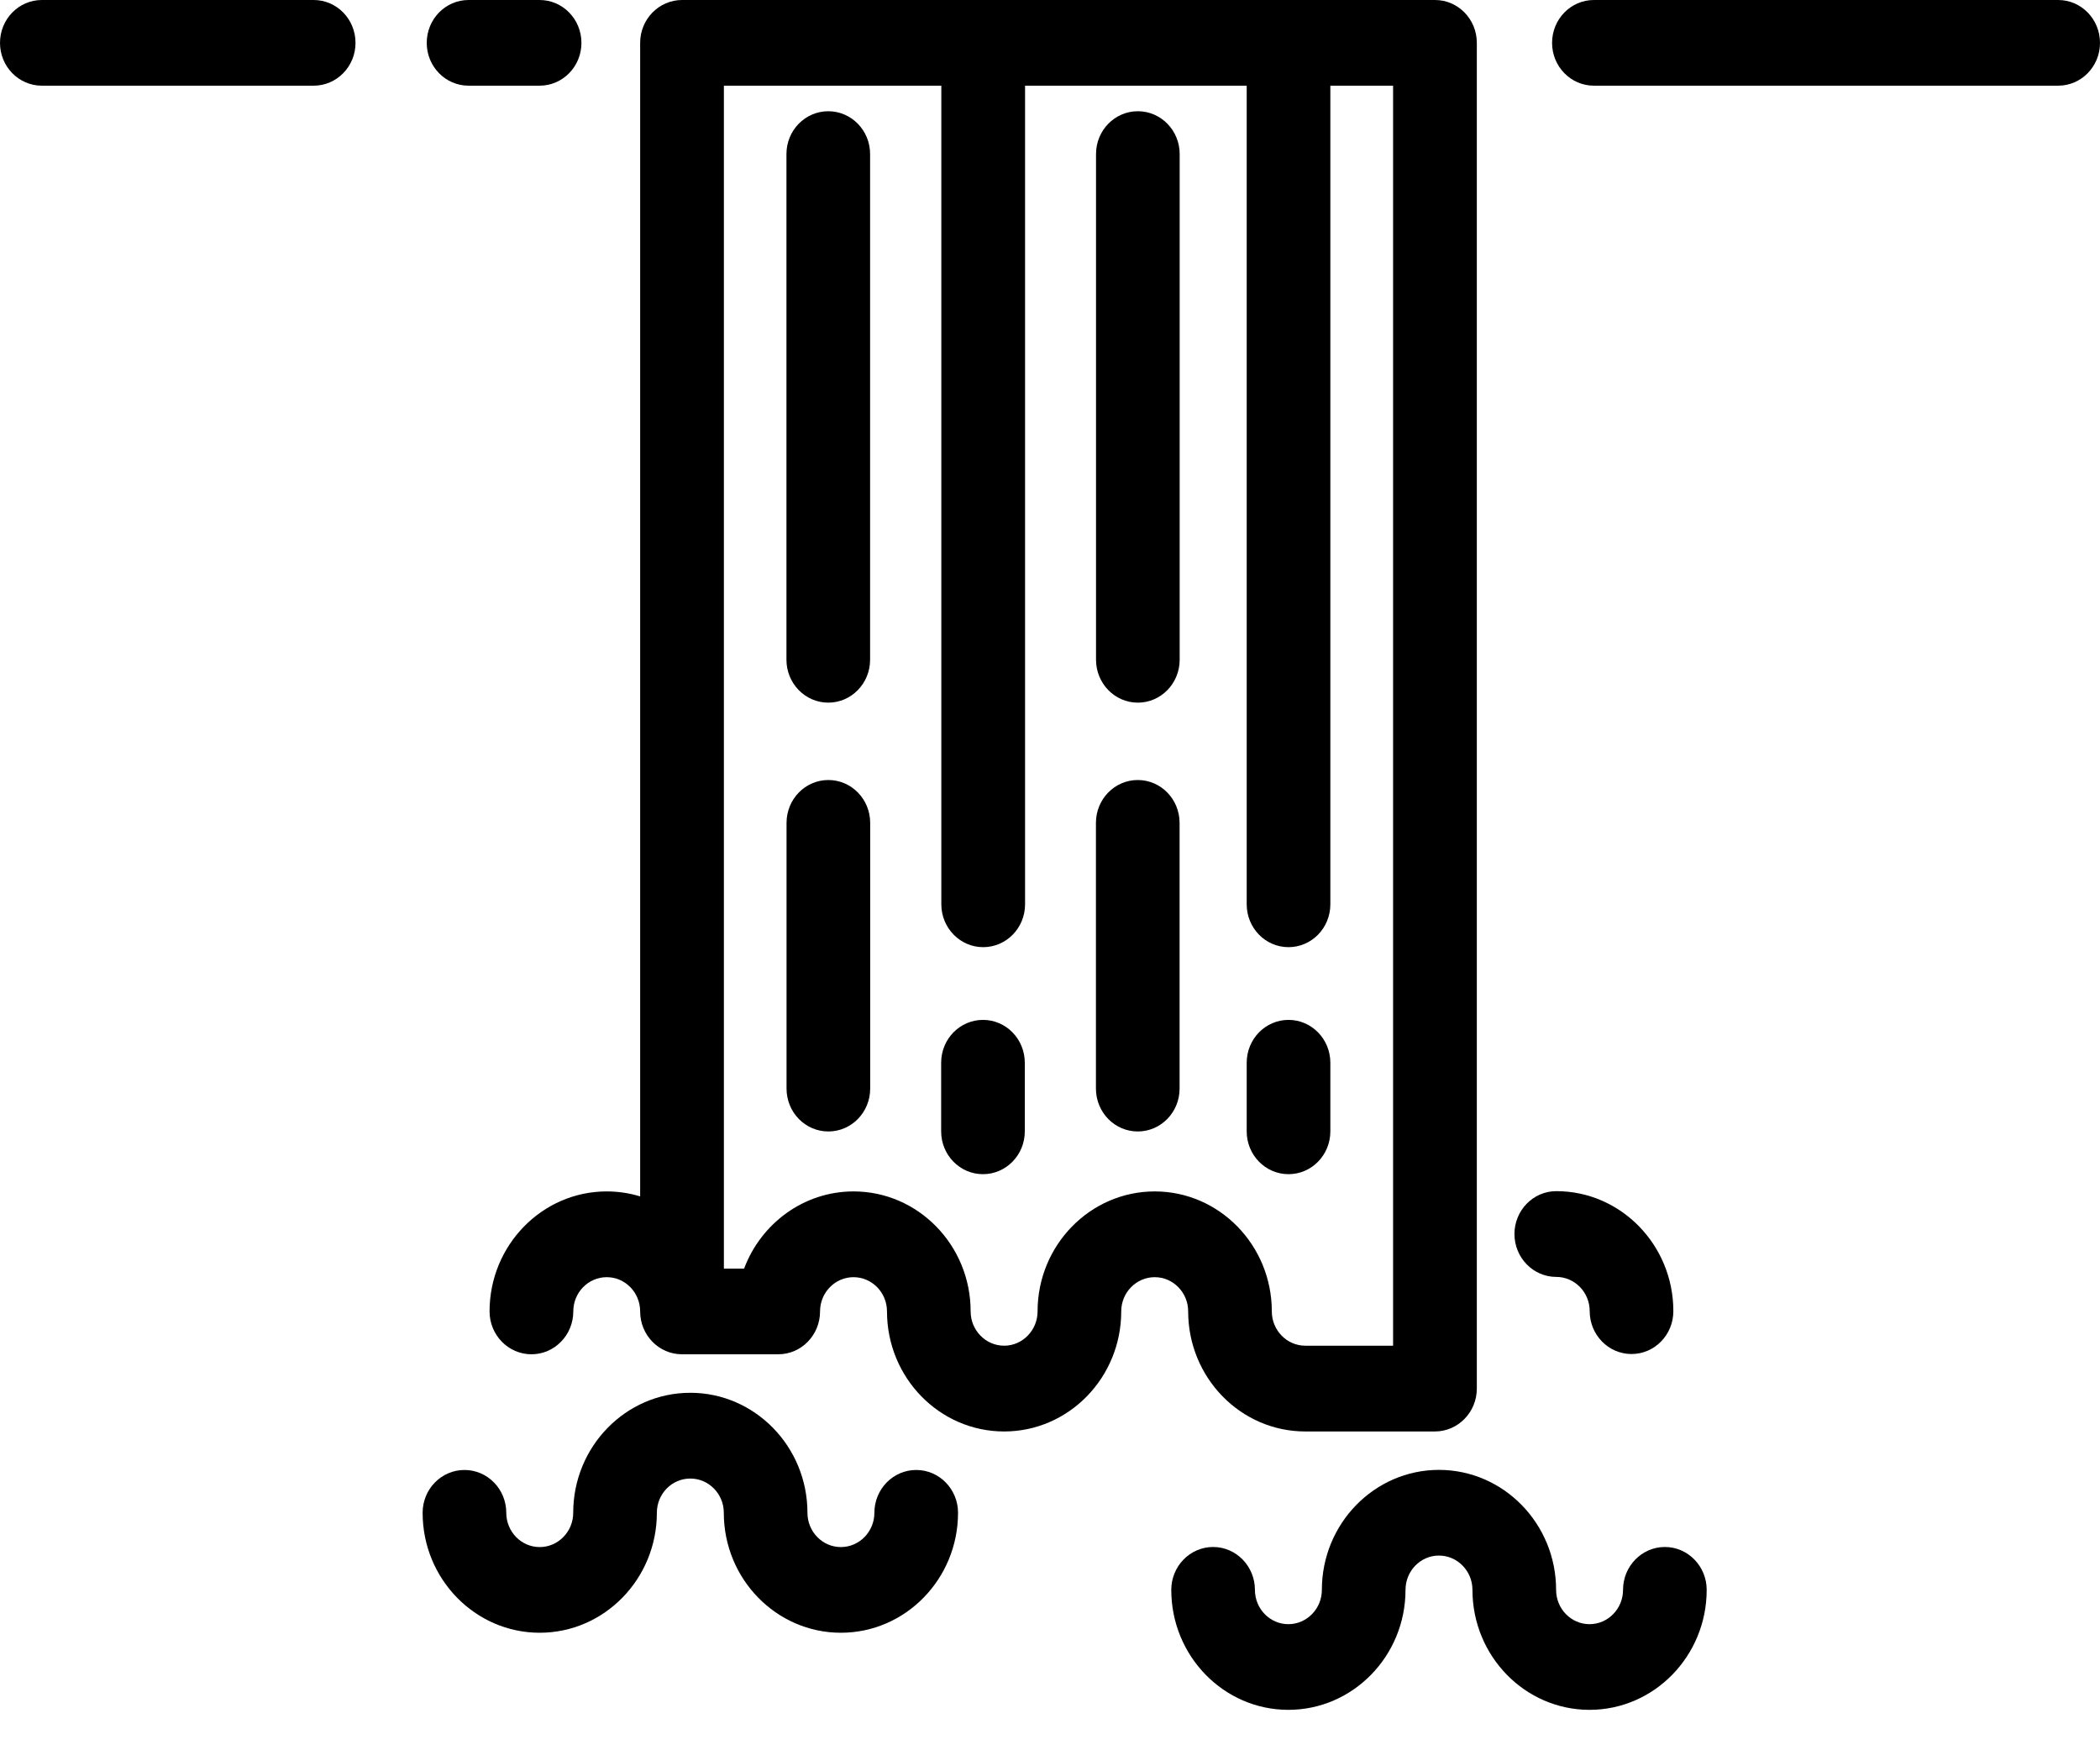 <svg width="24" height="20" viewBox="0 0 24 20" fill="none" xmlns="http://www.w3.org/2000/svg">
<path d="M16.4 0H7.795C7.531 0 7.316 0.219 7.316 0.49V13.671C7.195 13.634 7.067 13.614 6.934 13.614C6.196 13.614 5.595 14.229 5.595 14.985C5.595 15.256 5.81 15.475 6.074 15.475C6.337 15.475 6.552 15.256 6.552 14.985C6.552 14.769 6.723 14.594 6.934 14.594C7.145 14.594 7.316 14.769 7.316 14.985C7.316 15.256 7.53 15.475 7.794 15.475H8.894C9.158 15.475 9.372 15.256 9.372 14.985C9.372 14.769 9.544 14.594 9.754 14.594C9.965 14.594 10.137 14.769 10.137 14.985C10.137 15.742 10.737 16.357 11.476 16.357C12.214 16.357 12.814 15.742 12.814 14.985C12.814 14.769 12.986 14.594 13.197 14.594C13.407 14.594 13.579 14.769 13.579 14.985C13.579 15.742 14.179 16.357 14.918 16.357H16.399C16.663 16.357 16.878 16.137 16.878 15.867V0.49C16.878 0.219 16.664 0 16.4 0ZM15.921 15.377H14.918C14.707 15.377 14.535 15.201 14.535 14.985C14.535 14.229 13.935 13.614 13.197 13.614C12.459 13.614 11.858 14.229 11.858 14.985C11.858 15.201 11.686 15.377 11.476 15.377C11.265 15.377 11.093 15.201 11.093 14.985C11.093 14.229 10.493 13.614 9.755 13.614C9.185 13.614 8.697 13.981 8.504 14.496H8.273V0.979H10.758V10.333C10.758 10.604 10.973 10.823 11.236 10.823C11.501 10.823 11.715 10.604 11.715 10.333V0.979H14.248V10.333C14.248 10.604 14.462 10.823 14.726 10.823C14.99 10.823 15.204 10.604 15.204 10.333V0.979H15.921V15.377Z" fill="currentColor"/>
<path d="M10.471 16.797C10.207 16.797 9.993 17.016 9.993 17.286C9.993 17.502 9.821 17.678 9.61 17.678C9.399 17.678 9.228 17.502 9.228 17.286C9.228 16.53 8.627 15.915 7.889 15.915C7.151 15.915 6.551 16.53 6.551 17.286C6.551 17.502 6.379 17.678 6.168 17.678C5.957 17.678 5.786 17.502 5.786 17.286C5.786 17.016 5.572 16.797 5.308 16.797C5.044 16.797 4.83 17.016 4.83 17.286C4.83 18.042 5.43 18.657 6.168 18.657C6.906 18.657 7.507 18.042 7.507 17.286C7.507 17.07 7.678 16.895 7.889 16.895C8.1 16.895 8.272 17.07 8.272 17.286C8.272 18.042 8.872 18.657 9.61 18.657C10.348 18.657 10.949 18.042 10.949 17.286C10.949 17.016 10.735 16.797 10.471 16.797Z" fill="currentColor"/>
<path d="M19.027 17.677C18.763 17.677 18.549 17.897 18.549 18.167C18.549 18.383 18.377 18.559 18.166 18.559C17.955 18.559 17.784 18.383 17.784 18.167C17.784 17.411 17.183 16.796 16.445 16.796C15.707 16.796 15.107 17.411 15.107 18.167C15.107 18.383 14.935 18.559 14.724 18.559C14.513 18.559 14.342 18.383 14.342 18.167C14.342 17.897 14.128 17.677 13.864 17.677C13.6 17.677 13.386 17.897 13.386 18.167C13.386 18.923 13.986 19.538 14.724 19.538C15.462 19.538 16.063 18.923 16.063 18.167C16.063 17.951 16.234 17.775 16.445 17.775C16.656 17.775 16.828 17.951 16.828 18.167C16.828 18.923 17.428 19.538 18.166 19.538C18.904 19.538 19.505 18.923 19.505 18.167C19.505 17.897 19.291 17.677 19.027 17.677Z" fill="currentColor"/>
<path d="M6.167 0H5.355C5.091 0 4.877 0.219 4.877 0.49C4.877 0.76 5.091 0.979 5.355 0.979H6.167C6.431 0.979 6.645 0.76 6.645 0.49C6.645 0.219 6.431 0 6.167 0Z" fill="currentColor"/>
<path d="M3.585 0H0.478C0.214 0 0 0.219 0 0.49C0 0.76 0.214 0.979 0.478 0.979H3.585C3.849 0.979 4.063 0.76 4.063 0.49C4.063 0.219 3.849 0 3.585 0Z" fill="currentColor"/>
<path d="M9.466 1.271C9.202 1.271 8.988 1.49 8.988 1.76V7.539C8.988 7.809 9.202 8.029 9.466 8.029C9.73 8.029 9.944 7.809 9.944 7.539V1.76C9.944 1.49 9.73 1.271 9.466 1.271Z" fill="currentColor"/>
<path d="M13.004 1.271C12.74 1.271 12.526 1.49 12.526 1.76V7.539C12.526 7.809 12.74 8.029 13.004 8.029C13.268 8.029 13.482 7.809 13.482 7.539V1.76C13.482 1.49 13.268 1.271 13.004 1.271Z" fill="currentColor"/>
<path d="M9.467 8.913C9.203 8.913 8.989 9.132 8.989 9.403V12.439C8.989 12.71 9.203 12.929 9.467 12.929C9.731 12.929 9.945 12.71 9.945 12.439V9.403C9.945 9.132 9.731 8.913 9.467 8.913Z" fill="currentColor"/>
<path d="M13.003 8.913C12.739 8.913 12.525 9.132 12.525 9.403V12.439C12.525 12.71 12.739 12.929 13.003 12.929C13.267 12.929 13.481 12.71 13.481 12.439V9.403C13.481 9.132 13.267 8.913 13.003 8.913Z" fill="currentColor"/>
<path d="M23.522 0H18.216C17.952 0 17.738 0.219 17.738 0.49C17.738 0.76 17.952 0.979 18.216 0.979H23.522C23.786 0.979 24 0.76 24 0.49C24 0.219 23.786 0 23.522 0Z" fill="currentColor"/>
<path d="M14.726 11.654C14.462 11.654 14.248 11.873 14.248 12.144V12.928C14.248 13.198 14.462 13.417 14.726 13.417C14.99 13.417 15.204 13.198 15.204 12.928V12.144C15.204 11.873 14.99 11.654 14.726 11.654Z" fill="currentColor"/>
<path d="M11.234 11.654C10.97 11.654 10.756 11.873 10.756 12.144V12.928C10.756 13.198 10.97 13.417 11.234 13.417C11.498 13.417 11.712 13.198 11.712 12.928V12.144C11.712 11.873 11.498 11.654 11.234 11.654Z" fill="currentColor"/>
<path d="M17.786 13.611C17.522 13.611 17.308 13.831 17.308 14.101C17.308 14.371 17.522 14.591 17.786 14.591C17.997 14.591 18.168 14.767 18.168 14.982C18.168 15.253 18.382 15.472 18.646 15.472C18.91 15.472 19.124 15.253 19.124 14.982C19.124 14.226 18.524 13.611 17.786 13.611Z" fill="currentColor"/>
</svg>
